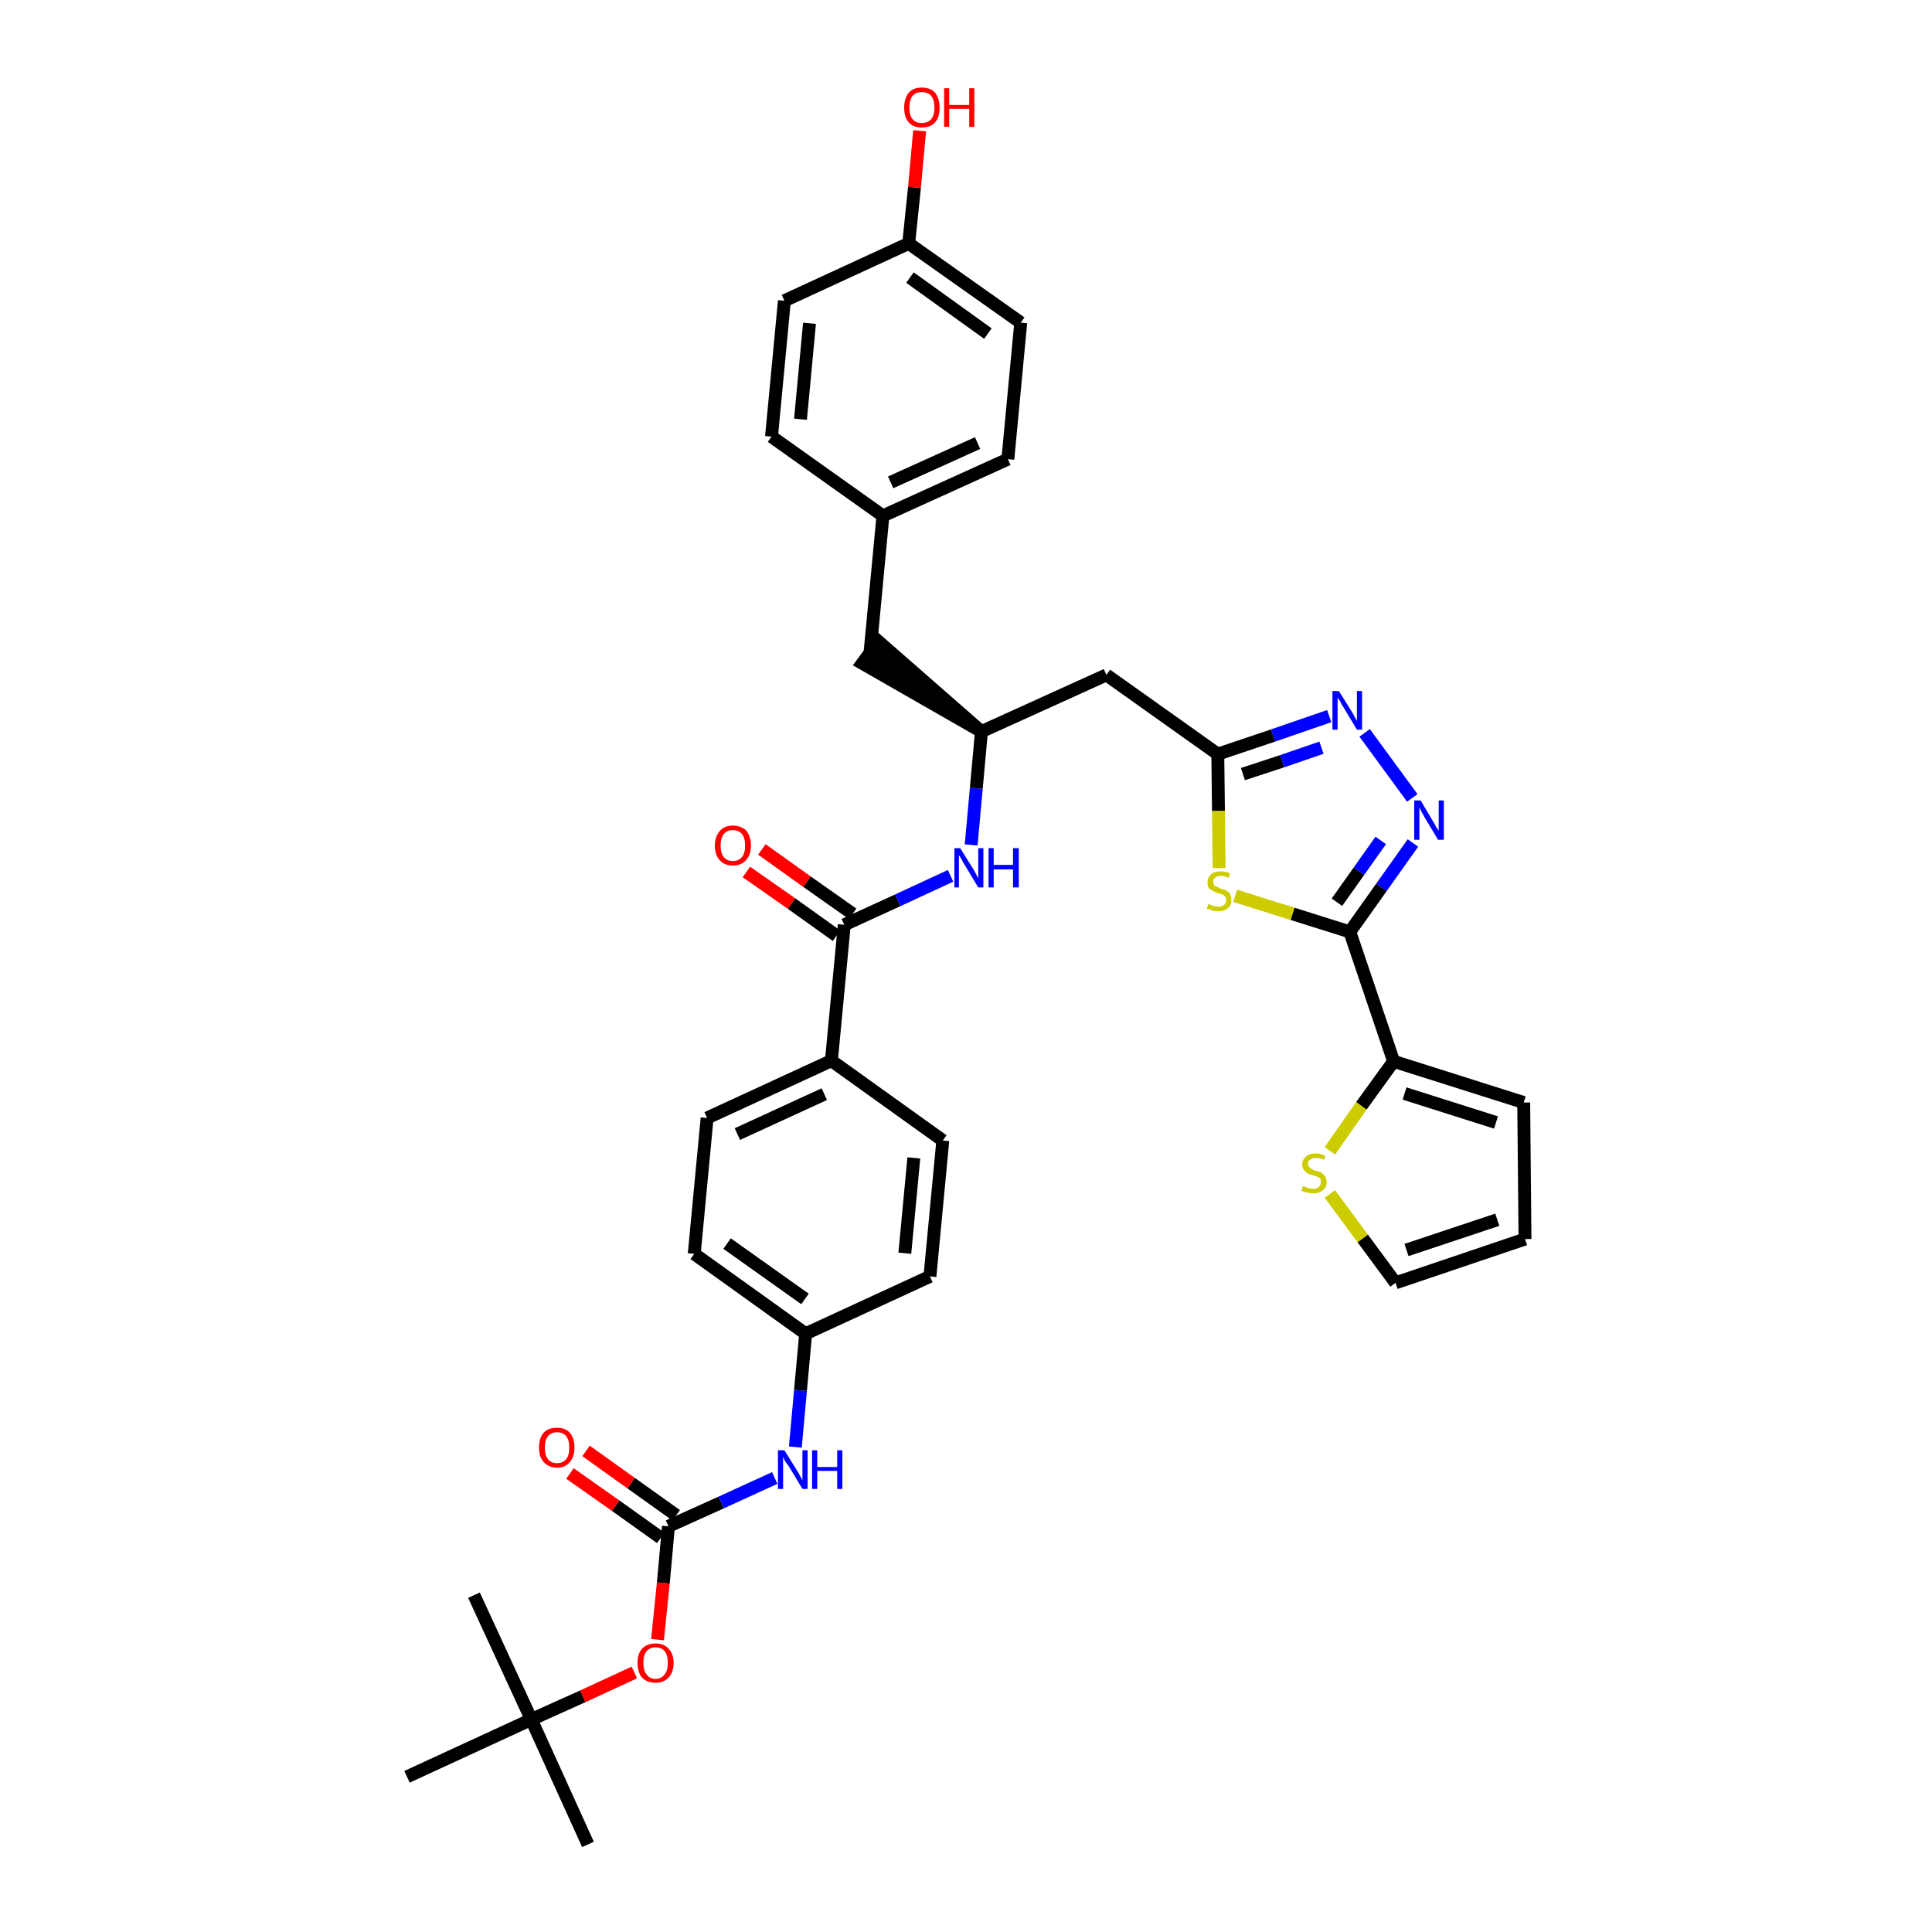 <?xml version='1.0' encoding='iso-8859-1'?>
<svg version='1.1' baseProfile='full'
              xmlns='http://www.w3.org/2000/svg'
                      xmlns:rdkit='http://www.rdkit.org/xml'
                      xmlns:xlink='http://www.w3.org/1999/xlink'
                  xml:space='preserve'
width='300px' height='300px' viewBox='0 0 300 300'>
<!-- END OF HEADER -->
<path class='bond-0 atom-0 atom-1' d='M 91.3,286.4 L 82.5,267.0' style='fill:none;fill-rule:evenodd;stroke:#000000;stroke-width:2.0px;stroke-linecap:butt;stroke-linejoin:miter;stroke-opacity:1' />
<path class='bond-1 atom-1 atom-2' d='M 82.5,267.0 L 73.6,247.7' style='fill:none;fill-rule:evenodd;stroke:#000000;stroke-width:2.0px;stroke-linecap:butt;stroke-linejoin:miter;stroke-opacity:1' />
<path class='bond-2 atom-1 atom-3' d='M 82.5,267.0 L 63.2,275.9' style='fill:none;fill-rule:evenodd;stroke:#000000;stroke-width:2.0px;stroke-linecap:butt;stroke-linejoin:miter;stroke-opacity:1' />
<path class='bond-3 atom-1 atom-4' d='M 82.5,267.0 L 90.5,263.4' style='fill:none;fill-rule:evenodd;stroke:#000000;stroke-width:2.0px;stroke-linecap:butt;stroke-linejoin:miter;stroke-opacity:1' />
<path class='bond-3 atom-1 atom-4' d='M 90.5,263.4 L 98.5,259.7' style='fill:none;fill-rule:evenodd;stroke:#FF0000;stroke-width:2.0px;stroke-linecap:butt;stroke-linejoin:miter;stroke-opacity:1' />
<path class='bond-4 atom-4 atom-5' d='M 102.1,254.6 L 103.0,245.8' style='fill:none;fill-rule:evenodd;stroke:#FF0000;stroke-width:2.0px;stroke-linecap:butt;stroke-linejoin:miter;stroke-opacity:1' />
<path class='bond-4 atom-4 atom-5' d='M 103.0,245.8 L 103.8,237.0' style='fill:none;fill-rule:evenodd;stroke:#000000;stroke-width:2.0px;stroke-linecap:butt;stroke-linejoin:miter;stroke-opacity:1' />
<path class='bond-5 atom-5 atom-6' d='M 105.0,235.3 L 98.0,230.3' style='fill:none;fill-rule:evenodd;stroke:#000000;stroke-width:2.0px;stroke-linecap:butt;stroke-linejoin:miter;stroke-opacity:1' />
<path class='bond-5 atom-5 atom-6' d='M 98.0,230.3 L 91.0,225.3' style='fill:none;fill-rule:evenodd;stroke:#FF0000;stroke-width:2.0px;stroke-linecap:butt;stroke-linejoin:miter;stroke-opacity:1' />
<path class='bond-5 atom-5 atom-6' d='M 102.6,238.8 L 95.6,233.8' style='fill:none;fill-rule:evenodd;stroke:#000000;stroke-width:2.0px;stroke-linecap:butt;stroke-linejoin:miter;stroke-opacity:1' />
<path class='bond-5 atom-5 atom-6' d='M 95.6,233.8 L 88.5,228.8' style='fill:none;fill-rule:evenodd;stroke:#FF0000;stroke-width:2.0px;stroke-linecap:butt;stroke-linejoin:miter;stroke-opacity:1' />
<path class='bond-6 atom-5 atom-7' d='M 103.8,237.0 L 112.0,233.3' style='fill:none;fill-rule:evenodd;stroke:#000000;stroke-width:2.0px;stroke-linecap:butt;stroke-linejoin:miter;stroke-opacity:1' />
<path class='bond-6 atom-5 atom-7' d='M 112.0,233.3 L 120.3,229.5' style='fill:none;fill-rule:evenodd;stroke:#0000FF;stroke-width:2.0px;stroke-linecap:butt;stroke-linejoin:miter;stroke-opacity:1' />
<path class='bond-7 atom-7 atom-8' d='M 123.5,224.7 L 124.3,215.9' style='fill:none;fill-rule:evenodd;stroke:#0000FF;stroke-width:2.0px;stroke-linecap:butt;stroke-linejoin:miter;stroke-opacity:1' />
<path class='bond-7 atom-7 atom-8' d='M 124.3,215.9 L 125.1,207.1' style='fill:none;fill-rule:evenodd;stroke:#000000;stroke-width:2.0px;stroke-linecap:butt;stroke-linejoin:miter;stroke-opacity:1' />
<path class='bond-8 atom-8 atom-9' d='M 125.1,207.1 L 107.8,194.7' style='fill:none;fill-rule:evenodd;stroke:#000000;stroke-width:2.0px;stroke-linecap:butt;stroke-linejoin:miter;stroke-opacity:1' />
<path class='bond-8 atom-8 atom-9' d='M 125.0,201.7 L 112.9,193.1' style='fill:none;fill-rule:evenodd;stroke:#000000;stroke-width:2.0px;stroke-linecap:butt;stroke-linejoin:miter;stroke-opacity:1' />
<path class='bond-36 atom-36 atom-8' d='M 144.4,198.2 L 125.1,207.1' style='fill:none;fill-rule:evenodd;stroke:#000000;stroke-width:2.0px;stroke-linecap:butt;stroke-linejoin:miter;stroke-opacity:1' />
<path class='bond-9 atom-9 atom-10' d='M 107.8,194.7 L 109.8,173.6' style='fill:none;fill-rule:evenodd;stroke:#000000;stroke-width:2.0px;stroke-linecap:butt;stroke-linejoin:miter;stroke-opacity:1' />
<path class='bond-10 atom-10 atom-11' d='M 109.8,173.6 L 129.1,164.7' style='fill:none;fill-rule:evenodd;stroke:#000000;stroke-width:2.0px;stroke-linecap:butt;stroke-linejoin:miter;stroke-opacity:1' />
<path class='bond-10 atom-10 atom-11' d='M 114.5,176.1 L 128.0,169.9' style='fill:none;fill-rule:evenodd;stroke:#000000;stroke-width:2.0px;stroke-linecap:butt;stroke-linejoin:miter;stroke-opacity:1' />
<path class='bond-11 atom-11 atom-12' d='M 129.1,164.7 L 131.1,143.6' style='fill:none;fill-rule:evenodd;stroke:#000000;stroke-width:2.0px;stroke-linecap:butt;stroke-linejoin:miter;stroke-opacity:1' />
<path class='bond-34 atom-11 atom-35' d='M 129.1,164.7 L 146.4,177.1' style='fill:none;fill-rule:evenodd;stroke:#000000;stroke-width:2.0px;stroke-linecap:butt;stroke-linejoin:miter;stroke-opacity:1' />
<path class='bond-12 atom-12 atom-13' d='M 132.4,141.9 L 125.3,136.9' style='fill:none;fill-rule:evenodd;stroke:#000000;stroke-width:2.0px;stroke-linecap:butt;stroke-linejoin:miter;stroke-opacity:1' />
<path class='bond-12 atom-12 atom-13' d='M 125.3,136.9 L 118.3,131.9' style='fill:none;fill-rule:evenodd;stroke:#FF0000;stroke-width:2.0px;stroke-linecap:butt;stroke-linejoin:miter;stroke-opacity:1' />
<path class='bond-12 atom-12 atom-13' d='M 129.9,145.3 L 122.9,140.3' style='fill:none;fill-rule:evenodd;stroke:#000000;stroke-width:2.0px;stroke-linecap:butt;stroke-linejoin:miter;stroke-opacity:1' />
<path class='bond-12 atom-12 atom-13' d='M 122.9,140.3 L 115.9,135.4' style='fill:none;fill-rule:evenodd;stroke:#FF0000;stroke-width:2.0px;stroke-linecap:butt;stroke-linejoin:miter;stroke-opacity:1' />
<path class='bond-13 atom-12 atom-14' d='M 131.1,143.6 L 139.4,139.8' style='fill:none;fill-rule:evenodd;stroke:#000000;stroke-width:2.0px;stroke-linecap:butt;stroke-linejoin:miter;stroke-opacity:1' />
<path class='bond-13 atom-12 atom-14' d='M 139.4,139.8 L 147.6,136.0' style='fill:none;fill-rule:evenodd;stroke:#0000FF;stroke-width:2.0px;stroke-linecap:butt;stroke-linejoin:miter;stroke-opacity:1' />
<path class='bond-14 atom-14 atom-15' d='M 150.8,131.2 L 151.6,122.4' style='fill:none;fill-rule:evenodd;stroke:#0000FF;stroke-width:2.0px;stroke-linecap:butt;stroke-linejoin:miter;stroke-opacity:1' />
<path class='bond-14 atom-14 atom-15' d='M 151.6,122.4 L 152.4,113.6' style='fill:none;fill-rule:evenodd;stroke:#000000;stroke-width:2.0px;stroke-linecap:butt;stroke-linejoin:miter;stroke-opacity:1' />
<path class='bond-15 atom-15 atom-16' d='M 152.4,113.6 L 136.4,99.6 L 133.9,103.0 Z' style='fill:#000000;fill-rule:evenodd;fill-opacity:1;stroke:#000000;stroke-width:2.0px;stroke-linecap:butt;stroke-linejoin:miter;stroke-opacity:1;' />
<path class='bond-23 atom-15 atom-24' d='M 152.4,113.6 L 171.8,104.8' style='fill:none;fill-rule:evenodd;stroke:#000000;stroke-width:2.0px;stroke-linecap:butt;stroke-linejoin:miter;stroke-opacity:1' />
<path class='bond-16 atom-16 atom-17' d='M 135.1,101.3 L 137.1,80.1' style='fill:none;fill-rule:evenodd;stroke:#000000;stroke-width:2.0px;stroke-linecap:butt;stroke-linejoin:miter;stroke-opacity:1' />
<path class='bond-17 atom-17 atom-18' d='M 137.1,80.1 L 156.5,71.3' style='fill:none;fill-rule:evenodd;stroke:#000000;stroke-width:2.0px;stroke-linecap:butt;stroke-linejoin:miter;stroke-opacity:1' />
<path class='bond-17 atom-17 atom-18' d='M 138.3,74.9 L 151.8,68.8' style='fill:none;fill-rule:evenodd;stroke:#000000;stroke-width:2.0px;stroke-linecap:butt;stroke-linejoin:miter;stroke-opacity:1' />
<path class='bond-37 atom-23 atom-17' d='M 119.8,67.8 L 137.1,80.1' style='fill:none;fill-rule:evenodd;stroke:#000000;stroke-width:2.0px;stroke-linecap:butt;stroke-linejoin:miter;stroke-opacity:1' />
<path class='bond-18 atom-18 atom-19' d='M 156.5,71.3 L 158.5,50.1' style='fill:none;fill-rule:evenodd;stroke:#000000;stroke-width:2.0px;stroke-linecap:butt;stroke-linejoin:miter;stroke-opacity:1' />
<path class='bond-19 atom-19 atom-20' d='M 158.5,50.1 L 141.1,37.8' style='fill:none;fill-rule:evenodd;stroke:#000000;stroke-width:2.0px;stroke-linecap:butt;stroke-linejoin:miter;stroke-opacity:1' />
<path class='bond-19 atom-19 atom-20' d='M 153.4,51.8 L 141.3,43.1' style='fill:none;fill-rule:evenodd;stroke:#000000;stroke-width:2.0px;stroke-linecap:butt;stroke-linejoin:miter;stroke-opacity:1' />
<path class='bond-20 atom-20 atom-21' d='M 141.1,37.8 L 142.0,29.1' style='fill:none;fill-rule:evenodd;stroke:#000000;stroke-width:2.0px;stroke-linecap:butt;stroke-linejoin:miter;stroke-opacity:1' />
<path class='bond-20 atom-20 atom-21' d='M 142.0,29.1 L 142.8,20.3' style='fill:none;fill-rule:evenodd;stroke:#FF0000;stroke-width:2.0px;stroke-linecap:butt;stroke-linejoin:miter;stroke-opacity:1' />
<path class='bond-21 atom-20 atom-22' d='M 141.1,37.8 L 121.8,46.7' style='fill:none;fill-rule:evenodd;stroke:#000000;stroke-width:2.0px;stroke-linecap:butt;stroke-linejoin:miter;stroke-opacity:1' />
<path class='bond-22 atom-22 atom-23' d='M 121.8,46.7 L 119.8,67.8' style='fill:none;fill-rule:evenodd;stroke:#000000;stroke-width:2.0px;stroke-linecap:butt;stroke-linejoin:miter;stroke-opacity:1' />
<path class='bond-22 atom-22 atom-23' d='M 125.7,50.2 L 124.3,65.1' style='fill:none;fill-rule:evenodd;stroke:#000000;stroke-width:2.0px;stroke-linecap:butt;stroke-linejoin:miter;stroke-opacity:1' />
<path class='bond-24 atom-24 atom-25' d='M 171.8,104.8 L 189.1,117.1' style='fill:none;fill-rule:evenodd;stroke:#000000;stroke-width:2.0px;stroke-linecap:butt;stroke-linejoin:miter;stroke-opacity:1' />
<path class='bond-25 atom-25 atom-26' d='M 189.1,117.1 L 197.7,114.2' style='fill:none;fill-rule:evenodd;stroke:#000000;stroke-width:2.0px;stroke-linecap:butt;stroke-linejoin:miter;stroke-opacity:1' />
<path class='bond-25 atom-25 atom-26' d='M 197.7,114.2 L 206.4,111.2' style='fill:none;fill-rule:evenodd;stroke:#0000FF;stroke-width:2.0px;stroke-linecap:butt;stroke-linejoin:miter;stroke-opacity:1' />
<path class='bond-25 atom-25 atom-26' d='M 193.0,120.2 L 199.1,118.2' style='fill:none;fill-rule:evenodd;stroke:#000000;stroke-width:2.0px;stroke-linecap:butt;stroke-linejoin:miter;stroke-opacity:1' />
<path class='bond-25 atom-25 atom-26' d='M 199.1,118.2 L 205.2,116.1' style='fill:none;fill-rule:evenodd;stroke:#0000FF;stroke-width:2.0px;stroke-linecap:butt;stroke-linejoin:miter;stroke-opacity:1' />
<path class='bond-38 atom-34 atom-25' d='M 189.3,134.8 L 189.2,125.9' style='fill:none;fill-rule:evenodd;stroke:#CCCC00;stroke-width:2.0px;stroke-linecap:butt;stroke-linejoin:miter;stroke-opacity:1' />
<path class='bond-38 atom-34 atom-25' d='M 189.2,125.9 L 189.1,117.1' style='fill:none;fill-rule:evenodd;stroke:#000000;stroke-width:2.0px;stroke-linecap:butt;stroke-linejoin:miter;stroke-opacity:1' />
<path class='bond-26 atom-26 atom-27' d='M 211.9,113.8 L 219.3,123.9' style='fill:none;fill-rule:evenodd;stroke:#0000FF;stroke-width:2.0px;stroke-linecap:butt;stroke-linejoin:miter;stroke-opacity:1' />
<path class='bond-27 atom-27 atom-28' d='M 219.4,130.9 L 214.5,137.8' style='fill:none;fill-rule:evenodd;stroke:#0000FF;stroke-width:2.0px;stroke-linecap:butt;stroke-linejoin:miter;stroke-opacity:1' />
<path class='bond-27 atom-27 atom-28' d='M 214.5,137.8 L 209.6,144.7' style='fill:none;fill-rule:evenodd;stroke:#000000;stroke-width:2.0px;stroke-linecap:butt;stroke-linejoin:miter;stroke-opacity:1' />
<path class='bond-27 atom-27 atom-28' d='M 214.4,130.5 L 211.0,135.3' style='fill:none;fill-rule:evenodd;stroke:#0000FF;stroke-width:2.0px;stroke-linecap:butt;stroke-linejoin:miter;stroke-opacity:1' />
<path class='bond-27 atom-27 atom-28' d='M 211.0,135.3 L 207.6,140.1' style='fill:none;fill-rule:evenodd;stroke:#000000;stroke-width:2.0px;stroke-linecap:butt;stroke-linejoin:miter;stroke-opacity:1' />
<path class='bond-28 atom-28 atom-29' d='M 209.6,144.7 L 216.4,164.8' style='fill:none;fill-rule:evenodd;stroke:#000000;stroke-width:2.0px;stroke-linecap:butt;stroke-linejoin:miter;stroke-opacity:1' />
<path class='bond-33 atom-28 atom-34' d='M 209.6,144.7 L 200.7,141.9' style='fill:none;fill-rule:evenodd;stroke:#000000;stroke-width:2.0px;stroke-linecap:butt;stroke-linejoin:miter;stroke-opacity:1' />
<path class='bond-33 atom-28 atom-34' d='M 200.7,141.9 L 191.8,139.1' style='fill:none;fill-rule:evenodd;stroke:#CCCC00;stroke-width:2.0px;stroke-linecap:butt;stroke-linejoin:miter;stroke-opacity:1' />
<path class='bond-29 atom-29 atom-30' d='M 216.4,164.8 L 236.6,171.2' style='fill:none;fill-rule:evenodd;stroke:#000000;stroke-width:2.0px;stroke-linecap:butt;stroke-linejoin:miter;stroke-opacity:1' />
<path class='bond-29 atom-29 atom-30' d='M 218.1,169.8 L 232.3,174.3' style='fill:none;fill-rule:evenodd;stroke:#000000;stroke-width:2.0px;stroke-linecap:butt;stroke-linejoin:miter;stroke-opacity:1' />
<path class='bond-39 atom-33 atom-29' d='M 206.5,178.7 L 211.4,171.7' style='fill:none;fill-rule:evenodd;stroke:#CCCC00;stroke-width:2.0px;stroke-linecap:butt;stroke-linejoin:miter;stroke-opacity:1' />
<path class='bond-39 atom-33 atom-29' d='M 211.4,171.7 L 216.4,164.8' style='fill:none;fill-rule:evenodd;stroke:#000000;stroke-width:2.0px;stroke-linecap:butt;stroke-linejoin:miter;stroke-opacity:1' />
<path class='bond-30 atom-30 atom-31' d='M 236.6,171.2 L 236.8,192.4' style='fill:none;fill-rule:evenodd;stroke:#000000;stroke-width:2.0px;stroke-linecap:butt;stroke-linejoin:miter;stroke-opacity:1' />
<path class='bond-31 atom-31 atom-32' d='M 236.8,192.4 L 216.7,199.2' style='fill:none;fill-rule:evenodd;stroke:#000000;stroke-width:2.0px;stroke-linecap:butt;stroke-linejoin:miter;stroke-opacity:1' />
<path class='bond-31 atom-31 atom-32' d='M 232.5,189.4 L 218.4,194.1' style='fill:none;fill-rule:evenodd;stroke:#000000;stroke-width:2.0px;stroke-linecap:butt;stroke-linejoin:miter;stroke-opacity:1' />
<path class='bond-32 atom-32 atom-33' d='M 216.7,199.2 L 211.6,192.3' style='fill:none;fill-rule:evenodd;stroke:#000000;stroke-width:2.0px;stroke-linecap:butt;stroke-linejoin:miter;stroke-opacity:1' />
<path class='bond-32 atom-32 atom-33' d='M 211.6,192.3 L 206.5,185.4' style='fill:none;fill-rule:evenodd;stroke:#CCCC00;stroke-width:2.0px;stroke-linecap:butt;stroke-linejoin:miter;stroke-opacity:1' />
<path class='bond-35 atom-35 atom-36' d='M 146.4,177.1 L 144.4,198.2' style='fill:none;fill-rule:evenodd;stroke:#000000;stroke-width:2.0px;stroke-linecap:butt;stroke-linejoin:miter;stroke-opacity:1' />
<path class='bond-35 atom-35 atom-36' d='M 141.9,179.8 L 140.5,194.6' style='fill:none;fill-rule:evenodd;stroke:#000000;stroke-width:2.0px;stroke-linecap:butt;stroke-linejoin:miter;stroke-opacity:1' />
<path  class='atom-4' d='M 99.0 258.2
Q 99.0 256.8, 99.7 256.0
Q 100.5 255.2, 101.8 255.2
Q 103.1 255.2, 103.8 256.0
Q 104.6 256.8, 104.6 258.2
Q 104.6 259.7, 103.8 260.5
Q 103.1 261.3, 101.8 261.3
Q 100.5 261.3, 99.7 260.5
Q 99.0 259.7, 99.0 258.2
M 101.8 260.7
Q 102.7 260.7, 103.2 260.0
Q 103.7 259.4, 103.7 258.2
Q 103.7 257.0, 103.2 256.4
Q 102.7 255.8, 101.8 255.8
Q 100.9 255.8, 100.4 256.4
Q 99.9 257.0, 99.9 258.2
Q 99.9 259.4, 100.4 260.0
Q 100.9 260.7, 101.8 260.7
' fill='#FF0000'/>
<path  class='atom-6' d='M 83.7 224.8
Q 83.7 223.3, 84.4 222.5
Q 85.1 221.7, 86.5 221.7
Q 87.8 221.7, 88.5 222.5
Q 89.2 223.3, 89.2 224.8
Q 89.2 226.2, 88.5 227.0
Q 87.8 227.9, 86.5 227.9
Q 85.2 227.9, 84.4 227.0
Q 83.7 226.2, 83.7 224.8
M 86.5 227.2
Q 87.4 227.2, 87.9 226.6
Q 88.4 226.0, 88.4 224.8
Q 88.4 223.6, 87.9 223.0
Q 87.4 222.4, 86.5 222.4
Q 85.6 222.4, 85.1 223.0
Q 84.6 223.6, 84.6 224.8
Q 84.6 226.0, 85.1 226.6
Q 85.6 227.2, 86.5 227.2
' fill='#FF0000'/>
<path  class='atom-7' d='M 121.8 225.2
L 123.8 228.4
Q 124.0 228.7, 124.3 229.3
Q 124.6 229.8, 124.6 229.9
L 124.6 225.2
L 125.4 225.2
L 125.4 231.2
L 124.6 231.2
L 122.5 227.7
Q 122.2 227.3, 121.9 226.9
Q 121.7 226.4, 121.6 226.2
L 121.6 231.2
L 120.8 231.2
L 120.8 225.2
L 121.8 225.2
' fill='#0000FF'/>
<path  class='atom-7' d='M 126.1 225.2
L 126.9 225.2
L 126.9 227.8
L 130.0 227.8
L 130.0 225.2
L 130.8 225.2
L 130.8 231.2
L 130.0 231.2
L 130.0 228.4
L 126.9 228.4
L 126.9 231.2
L 126.1 231.2
L 126.1 225.2
' fill='#0000FF'/>
<path  class='atom-13' d='M 111.0 131.3
Q 111.0 129.9, 111.8 129.0
Q 112.5 128.2, 113.8 128.2
Q 115.1 128.2, 115.9 129.0
Q 116.6 129.9, 116.6 131.3
Q 116.6 132.8, 115.8 133.6
Q 115.1 134.4, 113.8 134.4
Q 112.5 134.4, 111.8 133.6
Q 111.0 132.8, 111.0 131.3
M 113.8 133.7
Q 114.7 133.7, 115.2 133.1
Q 115.7 132.5, 115.7 131.3
Q 115.7 130.1, 115.2 129.5
Q 114.7 128.9, 113.8 128.9
Q 112.9 128.9, 112.4 129.5
Q 111.9 130.1, 111.9 131.3
Q 111.9 132.5, 112.4 133.1
Q 112.9 133.7, 113.8 133.7
' fill='#FF0000'/>
<path  class='atom-14' d='M 149.1 131.7
L 151.1 134.9
Q 151.3 135.2, 151.6 135.8
Q 151.9 136.4, 151.9 136.4
L 151.9 131.7
L 152.7 131.7
L 152.7 137.8
L 151.9 137.8
L 149.8 134.3
Q 149.5 133.9, 149.3 133.4
Q 149.0 132.9, 148.9 132.8
L 148.9 137.8
L 148.2 137.8
L 148.2 131.7
L 149.1 131.7
' fill='#0000FF'/>
<path  class='atom-14' d='M 153.5 131.7
L 154.3 131.7
L 154.3 134.3
L 157.3 134.3
L 157.3 131.7
L 158.2 131.7
L 158.2 137.8
L 157.3 137.8
L 157.3 135.0
L 154.3 135.0
L 154.3 137.8
L 153.5 137.8
L 153.5 131.7
' fill='#0000FF'/>
<path  class='atom-21' d='M 140.4 16.7
Q 140.4 15.3, 141.1 14.4
Q 141.8 13.6, 143.1 13.6
Q 144.5 13.6, 145.2 14.4
Q 145.9 15.3, 145.9 16.7
Q 145.9 18.2, 145.2 19.0
Q 144.5 19.8, 143.1 19.8
Q 141.8 19.8, 141.1 19.0
Q 140.4 18.2, 140.4 16.7
M 143.1 19.1
Q 144.1 19.1, 144.6 18.5
Q 145.1 17.9, 145.1 16.7
Q 145.1 15.5, 144.6 14.9
Q 144.1 14.3, 143.1 14.3
Q 142.2 14.3, 141.7 14.9
Q 141.2 15.5, 141.2 16.7
Q 141.2 17.9, 141.7 18.5
Q 142.2 19.1, 143.1 19.1
' fill='#FF0000'/>
<path  class='atom-21' d='M 146.6 13.7
L 147.4 13.7
L 147.4 16.3
L 150.5 16.3
L 150.5 13.7
L 151.3 13.7
L 151.3 19.7
L 150.5 19.7
L 150.5 16.9
L 147.4 16.9
L 147.4 19.7
L 146.6 19.7
L 146.6 13.7
' fill='#FF0000'/>
<path  class='atom-26' d='M 207.9 107.3
L 209.9 110.5
Q 210.1 110.8, 210.4 111.4
Q 210.7 111.9, 210.7 112.0
L 210.7 107.3
L 211.5 107.3
L 211.5 113.3
L 210.7 113.3
L 208.6 109.8
Q 208.3 109.4, 208.1 108.9
Q 207.8 108.5, 207.7 108.3
L 207.7 113.3
L 206.9 113.3
L 206.9 107.3
L 207.9 107.3
' fill='#0000FF'/>
<path  class='atom-27' d='M 220.6 124.3
L 222.5 127.5
Q 222.7 127.8, 223.0 128.4
Q 223.4 129.0, 223.4 129.0
L 223.4 124.3
L 224.2 124.3
L 224.2 130.4
L 223.3 130.4
L 221.2 126.9
Q 221.0 126.5, 220.7 126.0
Q 220.5 125.5, 220.4 125.4
L 220.4 130.4
L 219.6 130.4
L 219.6 124.3
L 220.6 124.3
' fill='#0000FF'/>
<path  class='atom-33' d='M 202.3 184.2
Q 202.4 184.2, 202.7 184.3
Q 203.0 184.5, 203.3 184.5
Q 203.6 184.6, 203.9 184.6
Q 204.5 184.6, 204.8 184.3
Q 205.1 184.0, 205.1 183.6
Q 205.1 183.2, 205.0 183.0
Q 204.8 182.8, 204.5 182.7
Q 204.3 182.6, 203.9 182.5
Q 203.3 182.3, 203.0 182.2
Q 202.7 182.0, 202.5 181.7
Q 202.2 181.4, 202.2 180.8
Q 202.2 180.1, 202.8 179.6
Q 203.3 179.1, 204.3 179.1
Q 205.0 179.1, 205.8 179.5
L 205.6 180.1
Q 204.9 179.8, 204.3 179.8
Q 203.7 179.8, 203.4 180.1
Q 203.1 180.3, 203.1 180.7
Q 203.1 181.0, 203.3 181.2
Q 203.4 181.4, 203.7 181.5
Q 203.9 181.7, 204.3 181.8
Q 204.9 181.9, 205.2 182.1
Q 205.5 182.3, 205.7 182.6
Q 206.0 183.0, 206.0 183.6
Q 206.0 184.4, 205.4 184.8
Q 204.9 185.3, 203.9 185.3
Q 203.4 185.3, 203.0 185.2
Q 202.6 185.1, 202.1 184.9
L 202.3 184.2
' fill='#CCCC00'/>
<path  class='atom-34' d='M 187.6 140.4
Q 187.7 140.4, 188.0 140.5
Q 188.2 140.6, 188.5 140.7
Q 188.9 140.8, 189.2 140.8
Q 189.7 140.8, 190.1 140.5
Q 190.4 140.2, 190.4 139.8
Q 190.4 139.4, 190.2 139.2
Q 190.1 139.0, 189.8 138.9
Q 189.6 138.8, 189.1 138.7
Q 188.6 138.5, 188.3 138.3
Q 188.0 138.2, 187.7 137.9
Q 187.5 137.6, 187.5 137.0
Q 187.5 136.3, 188.0 135.8
Q 188.5 135.3, 189.6 135.3
Q 190.2 135.3, 191.0 135.6
L 190.8 136.3
Q 190.1 136.0, 189.6 136.0
Q 189.0 136.0, 188.7 136.3
Q 188.3 136.5, 188.4 136.9
Q 188.4 137.2, 188.5 137.4
Q 188.7 137.6, 188.9 137.7
Q 189.2 137.8, 189.6 138.0
Q 190.1 138.1, 190.4 138.3
Q 190.8 138.5, 191.0 138.8
Q 191.2 139.2, 191.2 139.8
Q 191.2 140.6, 190.7 141.0
Q 190.1 141.5, 189.2 141.5
Q 188.7 141.5, 188.3 141.4
Q 187.9 141.2, 187.4 141.1
L 187.6 140.4
' fill='#CCCC00'/>
</svg>
